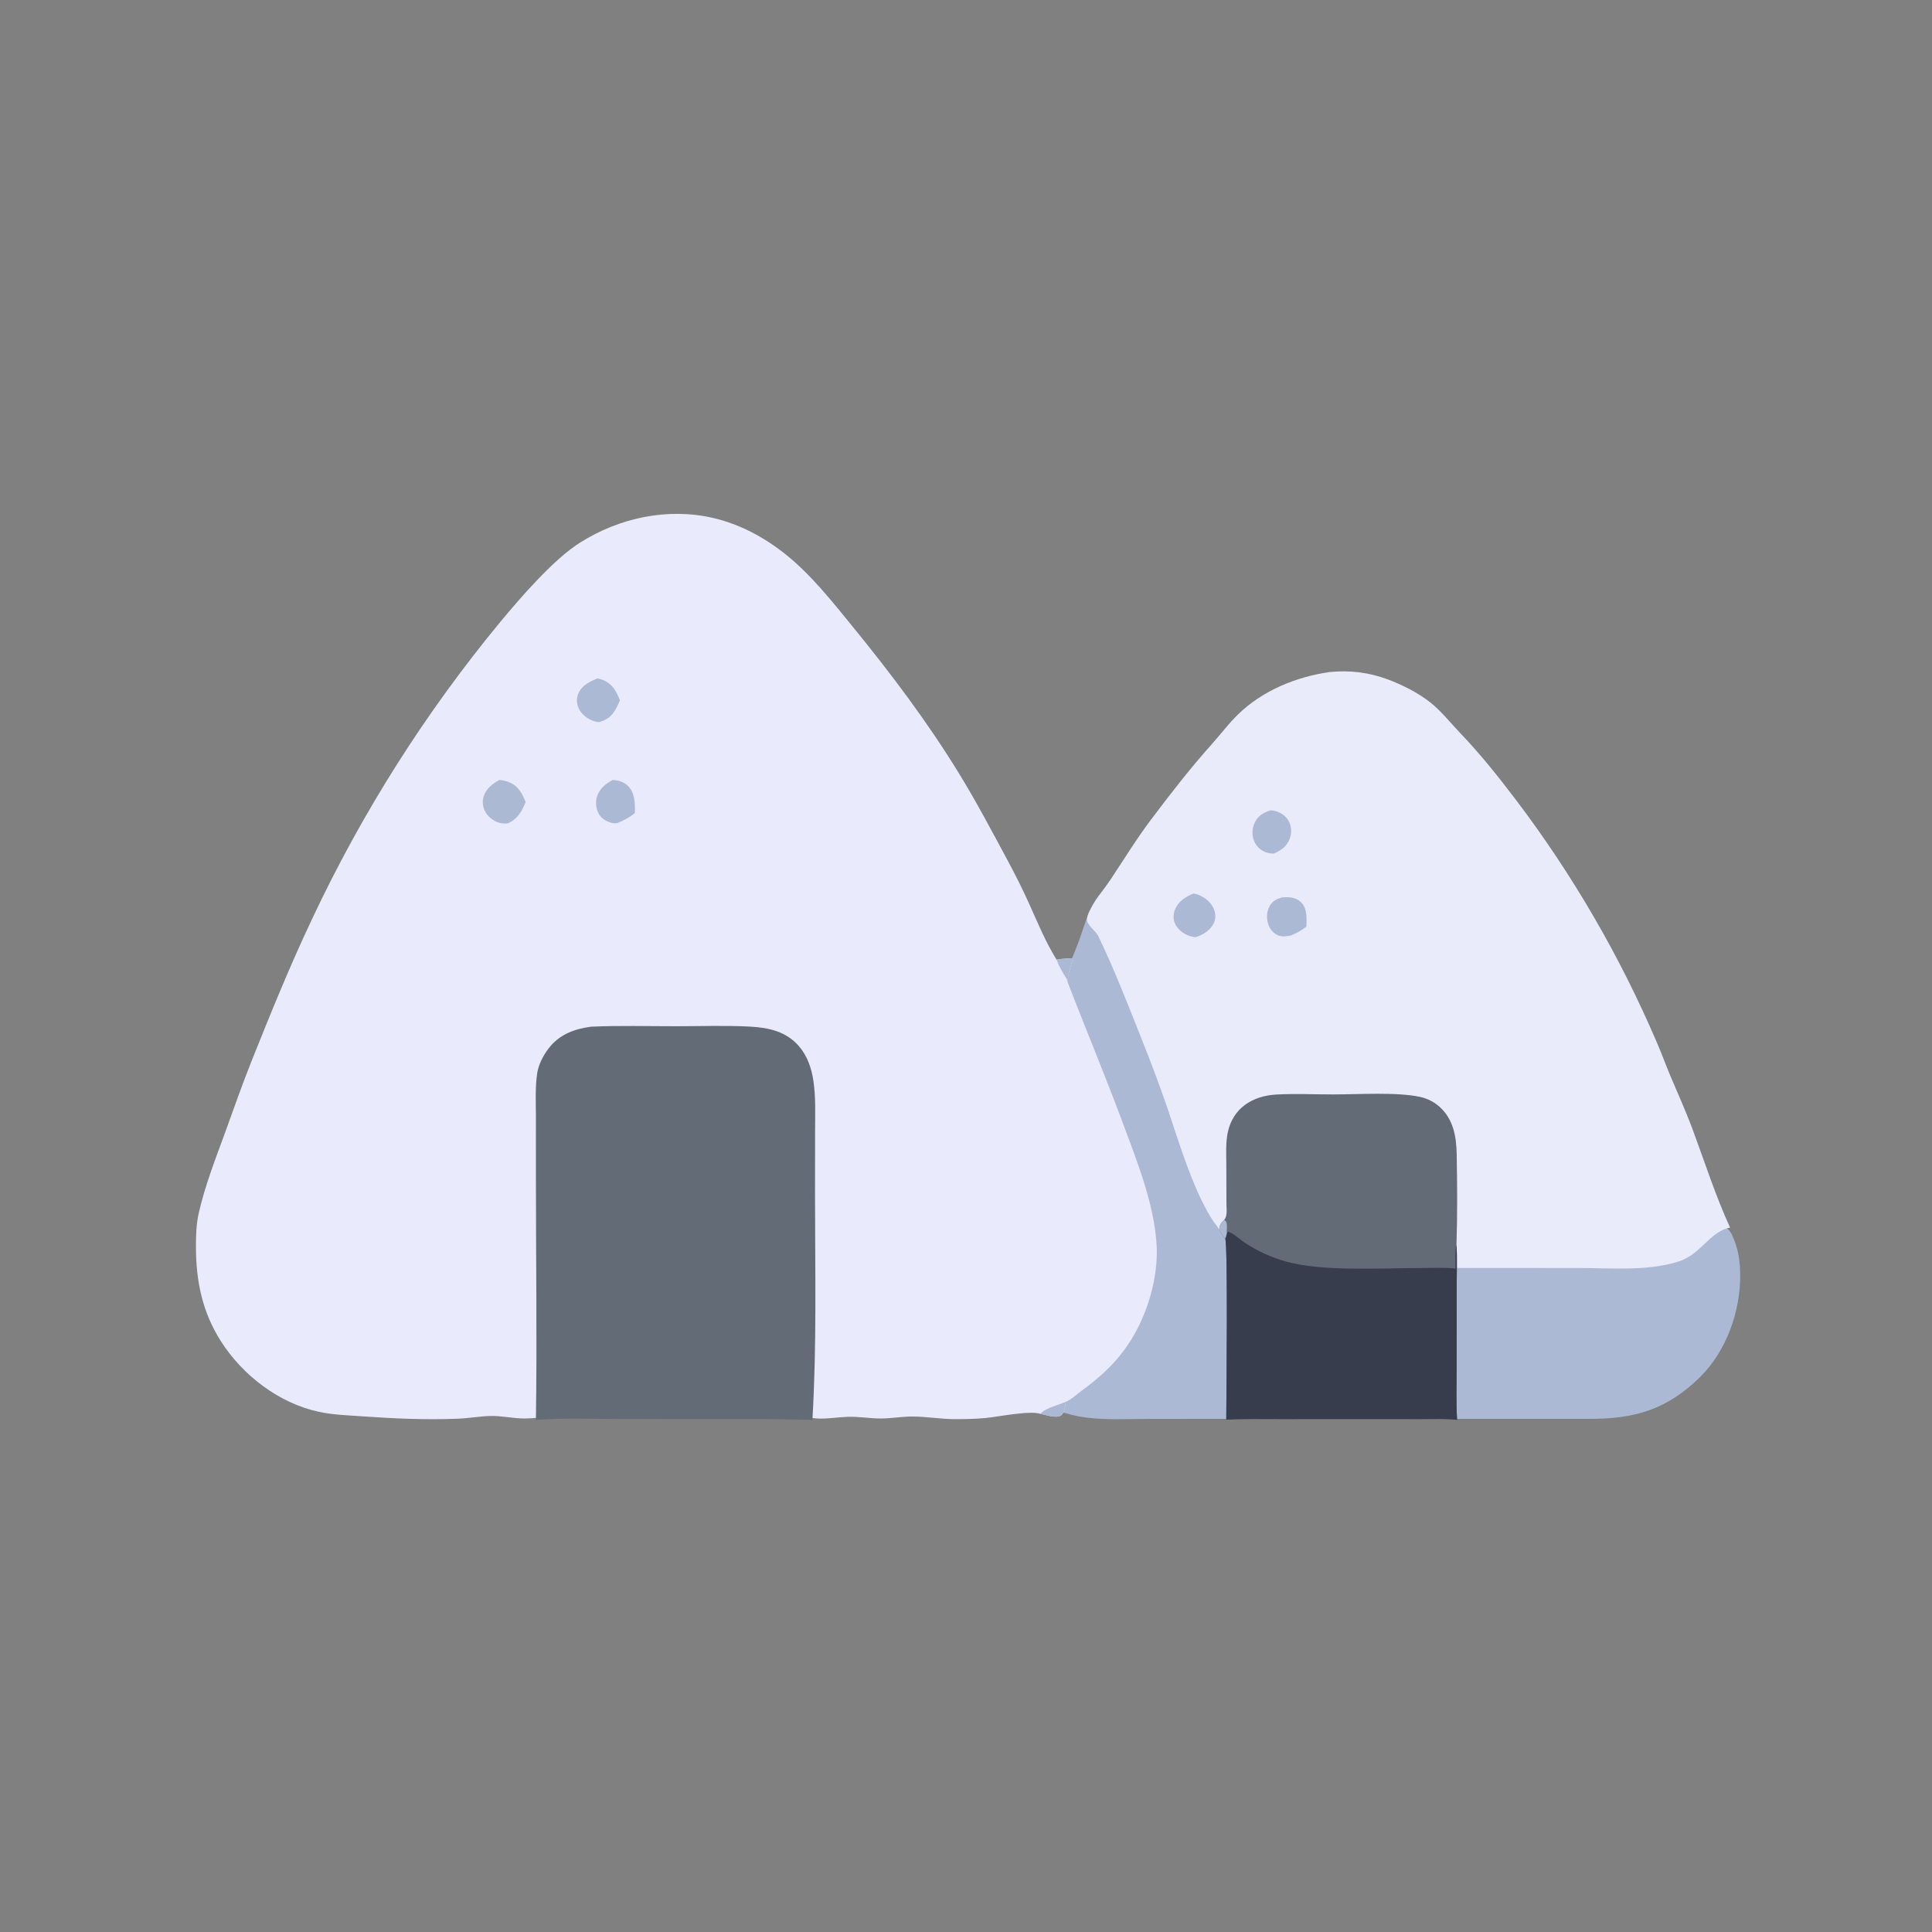 <svg xmlns="http://www.w3.org/2000/svg" viewBox="0 0 512 512" height="512.0px" width="512.0px">
<rect x="0" y="0" width="512" height="512" fill="#808080" stroke="none"/>
<path id="" fill="#acb9d4" fill-opacity="1.0" stroke="#000000" stroke-width="0.0" stroke-opacity="1.0" stroke-linecap="round" stroke-linejoin="round"  filling="0" d="M294.935 233.7 C295.228 233.741 295.493 233.781 295.775 233.878 C301.123 235.712 311.215 242.221 316.527 245.354 C323.312 249.355 330.285 253.155 337.173 256.988 C366.175 272.945 395.012 289.205 423.678 305.762 L448.385 319.858 C450.493 321.07 452.678 322.165 454.75 323.433 C456.277 324.368 458.13 325.44 458.923 327.098 C460.625 330.655 461.158 334.095 461.173 338.033 C461.207 347.582 457.475 358.06 450.62 364.85 C441.717 373.67 433.03 376.077 420.875 376.012 L330.78 376.007 L304.19 376.027 C298.772 376.033 293.123 376.353 287.75 375.658 C277.85 374.375 268.438 368.488 262.44 360.548 C256.252 352.358 253.1 341.375 254.555 331.152 C256.345 318.565 262.007 307.373 266.815 295.78 L280.457 262.635 C282.178 258.45 284.053 254.292 285.663 250.065 C286.957 246.66 287.88 243.036 289.575 239.8 C290.835 237.398 292.783 235.326 294.935 233.7 Z"></path>
<path id="" fill="#e9ebfc" fill-opacity="1.0" stroke="#000000" stroke-width="0.0" stroke-opacity="1.0" stroke-linecap="round" stroke-linejoin="round"  filling="0" d="M275.725 374.678 C272.765 373.735 264.425 375.502 260.94 375.812 C258.335 376.043 255.7 376.085 253.088 376.087 C249.224 376.09 245.386 375.368 241.561 375.39 C238.838 375.408 236.125 375.92 233.394 375.915 C230.498 375.913 227.605 375.38 224.711 375.467 C222.258 375.545 219.782 375.975 217.331 375.94 C214.967 375.905 212.612 375.295 210.248 375.305 C207.516 375.315 204.783 375.853 202.045 375.882 C199.321 375.913 196.605 375.39 193.879 375.46 C191.248 375.53 188.617 375.99 185.985 375.96 C183.22 375.928 180.476 375.257 177.711 375.165 C175.147 375.08 172.614 375.785 170.061 375.77 C167.854 375.757 165.58 375.317 163.377 375.12 C161.336 374.938 159.277 374.975 157.23 374.98 C154.178 374.99 151.093 374.952 148.049 375.175 C145.081 375.395 142.089 375.882 139.113 375.913 C136.025 375.945 132.949 375.152 129.876 375.248 C127.043 375.337 124.222 375.853 121.384 375.967 C112.765 376.317 104.27 375.928 95.687 375.32 C91.948 375.055 88.209 374.942 84.533 374.152 C73.902 371.87 64.266 364.455 58.507 355.382 C53.597 347.652 51.936 339.45 51.927 330.405 C51.924 327.36 52.005 324.438 52.681 321.455 C54.314 314.235 57.072 307.205 59.608 300.262 C61.922 293.928 64.096 287.625 66.602 281.355 C71.655 268.715 76.789 256.048 82.612 243.74 C95.874 215.477 112.636 188.993 132.505 164.911 C137.925 158.387 146.648 148.265 153.68 143.823 C164.088 137.25 176.814 134.481 188.879 137.24 C196.041 138.879 202.591 142.414 208.303 146.998 C214.966 152.346 220.533 159.404 225.911 165.994 C236.082 178.457 245.752 191.282 254.173 205.012 C258.765 212.5 262.915 220.364 267.075 228.101 C269.098 231.861 271.055 235.765 272.805 239.658 C275.055 244.663 277.098 249.65 280.01 254.327 C281.447 254.042 282.895 254.007 284.353 253.942 C283.78 255.968 283.048 258.06 282.88 260.165 C287.64 272.495 292.735 284.66 297.348 297.055 C301.173 307.34 305.96 319.137 306.52 330.115 C306.85 336.585 305.267 343.577 302.685 349.473 C299.053 357.765 293.967 363.195 286.777 368.457 C285.538 369.363 283.822 370.95 282.45 371.5 C282.257 372.603 282.183 374.47 281.16 375.118 C279.863 375.94 277.17 374.967 275.725 374.678 Z"></path>
<path id="" fill="#acb9d4" fill-opacity="1.0" stroke="#000000" stroke-width="0.0" stroke-opacity="1.0" stroke-linecap="round" stroke-linejoin="round"  filling="0" d="M275.725 374.678 C277.108 373.06 280.455 372.397 282.45 371.5 C282.257 372.603 282.183 374.47 281.16 375.118 C279.863 375.94 277.17 374.967 275.725 374.678 Z"></path>
<path id="" fill="#acb9d4" fill-opacity="1.0" stroke="#000000" stroke-width="0.0" stroke-opacity="1.0" stroke-linecap="round" stroke-linejoin="round"  filling="0" d="M280.01 254.327 C281.447 254.042 282.895 254.007 284.353 253.942 C283.78 255.968 283.048 258.06 282.88 260.165 C282.803 259.777 282.738 259.517 282.522 259.178 C281.608 257.725 280.58 255.942 280.01 254.327 Z"></path>
<path id="" fill="#e9ebfb" fill-opacity="1.0" stroke="#000000" stroke-width="0.0" stroke-opacity="1.0" stroke-linecap="round" stroke-linejoin="round"  filling="0" d="M352.465 178.089 C357.723 177.573 362.827 178.197 367.783 180.05 C371.642 181.494 375.785 183.58 379.027 186.137 C381.955 188.446 384.332 191.516 386.908 194.202 C392.31 199.837 397.082 205.838 401.798 212.05 C416.788 231.855 429.305 253.412 439.075 276.248 C440.337 279.127 441.397 282.108 442.62 285.007 C444.66 289.842 446.845 294.655 448.663 299.58 C451.85 308.205 454.66 316.952 458.485 325.322 C453.058 326.375 450.783 332.495 444.68 334.368 C436.353 336.923 426.882 336.035 418.243 336.035 L394.125 336.02 L359.923 336.04 C354.072 336.045 347.825 336.48 342.007 335.89 C339.255 335.613 336.545 334.88 333.962 333.892 C328.788 331.913 323.87 327.392 320.957 322.725 C315.947 314.7 312.272 302.147 309.168 293.022 C307.137 287.21 304.98 281.44 302.695 275.723 C299.007 266.467 295.408 257.092 291.075 248.117 C290.38 246.678 288.5 245.514 288.118 244.133 C287.81 243.03 288.845 241.186 289.38 240.233 C290.788 237.723 292.725 235.47 294.32 233.071 C297.835 227.789 301.152 222.356 304.973 217.284 C310.137 210.424 315.543 203.455 321.267 197.066 C323.55 194.518 325.623 191.731 328.075 189.345 C334.605 182.989 343.562 179.326 352.465 178.089 Z"></path>
<path id="" fill="#636b77" fill-opacity="1.0" stroke="#000000" stroke-width="0.0" stroke-opacity="1.0" stroke-linecap="round" stroke-linejoin="round"  filling="0" d="M156.643 272.08 C164.098 271.748 171.649 271.965 179.117 271.962 C185.644 271.962 192.272 271.71 198.784 272.062 C203.7 272.327 208.299 273.332 211.672 277.185 C213.924 279.757 215.052 283.045 215.554 286.382 C216.209 290.743 216.015 295.285 216.004 299.685 L215.988 316.962 C215.993 336.73 216.463 356.555 215.298 376.288 C210.967 376.212 206.647 376.075 202.312 376.053 L163.922 376.045 C156.674 376.045 149.245 375.73 142.021 376.28 C142.345 354.995 142.027 333.658 142.024 312.368 L142.021 295.735 C142.02 292.04 141.808 288.23 142.339 284.567 C142.687 282.16 143.92 279.757 145.396 277.832 C148.24 274.127 152.182 272.688 156.643 272.08 Z"></path>
<path id="" fill="#636b77" fill-opacity="1.0" stroke="#000000" stroke-width="0.0" stroke-opacity="1.0" stroke-linecap="round" stroke-linejoin="round"  filling="0" d="M324.428 323.277 C325.337 322.262 325.027 320.23 325.02 318.92 L324.985 308.625 C324.978 305.827 324.79 302.853 325.37 300.105 C326.743 293.63 331.96 290.408 338.238 290.062 C343.228 289.788 348.325 290.038 353.325 290.035 C359.995 290.033 370.25 289.353 376.382 290.702 C378.348 291.132 380.163 292.08 381.64 293.442 C385.195 296.745 385.947 301.262 386.035 305.863 C386.188 313.805 386.238 321.925 385.98 329.865 C386.195 333.355 386.038 336.952 386.04 340.452 L386.022 363.082 C386.02 367.473 385.88 371.905 386.145 376.288 C383.022 375.92 379.75 376.077 376.605 376.075 L361.322 376.07 L339.06 376.075 C334.373 376.077 329.652 375.973 324.97 376.233 C325 370.632 325.43 330.085 324.7 328.23 C324.045 327.5 323.31 326.627 323.233 325.603 C323.155 324.555 323.733 323.94 324.428 323.277 Z"></path>
<path id="" fill="#373d4c" fill-opacity="1.0" stroke="#000000" stroke-width="0.0" stroke-opacity="1.0" stroke-linecap="round" stroke-linejoin="round"  filling="0" d="M325.108 326.863 L325.457 326.395 C327.002 326.9 328.663 328.545 330.065 329.45 C333.45 331.635 336.812 333.178 340.685 334.29 C350.31 337.058 366.303 336.045 376.76 336.033 C379.71 336.03 382.8 335.848 385.728 336.185 C385.76 334.16 385.572 331.84 385.98 329.865 C386.195 333.355 386.038 336.952 386.04 340.452 L386.022 363.082 C386.02 367.473 385.88 371.905 386.145 376.288 C383.022 375.92 379.75 376.077 376.605 376.075 L361.322 376.07 L339.06 376.075 C334.373 376.077 329.652 375.973 324.97 376.233 C325 370.632 325.43 330.085 324.7 328.23 C324.913 327.82 324.99 327.308 325.108 326.863 Z"></path>
<path id="" fill="#acb9d4" fill-opacity="1.0" stroke="#000000" stroke-width="0.0" stroke-opacity="1.0" stroke-linecap="round" stroke-linejoin="round"  filling="0" d="M324.428 323.277 C324.95 323.668 325.012 323.695 325.108 324.375 C325.223 325.207 325.038 326.035 325.108 326.863 C324.99 327.308 324.913 327.82 324.7 328.23 C324.045 327.5 323.31 326.627 323.233 325.603 C323.155 324.555 323.733 323.94 324.428 323.277 Z"></path>
<path id="" fill="#acb9d3" fill-opacity="1.0" stroke="#000000" stroke-width="0.0" stroke-opacity="1.0" stroke-linecap="round" stroke-linejoin="round"  filling="0" d="M132.342 206.699 C133.304 206.783 134.177 206.967 135.066 207.355 C137.424 208.382 138.387 210.323 139.307 212.565 C138.224 215.123 137.15 217.095 134.491 218.242 C133.938 218.248 133.365 218.26 132.819 218.163 C131.25 217.886 129.63 216.768 128.782 215.425 C127.985 214.162 127.722 212.627 128.136 211.186 C128.744 209.07 130.486 207.708 132.342 206.699 Z"></path>
<path id="" fill="#acb9d4" fill-opacity="1.0" stroke="#000000" stroke-width="0.0" stroke-opacity="1.0" stroke-linecap="round" stroke-linejoin="round"  filling="0" d="M316.275 236.782 C316.853 236.885 317.355 237.016 317.892 237.255 C319.632 238.031 321.173 239.38 321.803 241.219 C322.233 242.473 322.155 243.791 321.507 244.953 C320.535 246.698 318.717 247.767 316.87 248.354 C316.395 248.302 315.923 248.253 315.462 248.115 C313.91 247.651 312.243 246.471 311.502 245 C310.905 243.808 310.855 242.448 311.322 241.203 C312.197 238.878 314.103 237.692 316.275 236.782 Z"></path>
<path id="" fill="#acb9d4" fill-opacity="1.0" stroke="#000000" stroke-width="0.0" stroke-opacity="1.0" stroke-linecap="round" stroke-linejoin="round"  filling="0" d="M158.323 179.759 C158.896 179.892 159.468 180.055 160.006 180.296 C162.41 181.367 163.36 183.278 164.293 185.579 C163.951 186.362 163.61 187.155 163.19 187.901 C162.049 189.929 160.89 190.763 158.672 191.382 C158.226 191.314 157.78 191.23 157.35 191.091 C155.756 190.576 154.038 189.254 153.345 187.697 C152.8 186.473 152.734 185.082 153.248 183.835 C154.159 181.626 156.275 180.659 158.323 179.759 Z"></path>
<path id="" fill="#acb9d4" fill-opacity="1.0" stroke="#000000" stroke-width="0.0" stroke-opacity="1.0" stroke-linecap="round" stroke-linejoin="round"  filling="0" d="M162.339 206.713 C163.861 206.737 165.381 207.227 166.466 208.327 C168.321 210.207 168.294 213.025 168.25 215.478 C166.755 216.675 165.29 217.469 163.51 218.15 C162.988 218.222 162.512 218.167 162.004 218.036 C160.664 217.69 159.342 216.89 158.668 215.65 C157.949 214.325 157.755 212.631 158.19 211.185 C158.838 209.034 160.436 207.755 162.339 206.713 Z"></path>
<path id="" fill="#acb9d4" fill-opacity="1.0" stroke="#000000" stroke-width="0.0" stroke-opacity="1.0" stroke-linecap="round" stroke-linejoin="round"  filling="0" d="M336.683 214.747 C337.17 214.769 337.618 214.828 338.085 214.966 C339.507 215.384 340.89 216.317 341.562 217.671 C342.28 219.117 342.358 220.797 341.78 222.304 C340.978 224.363 339.54 225.328 337.603 226.2 C336.832 226.207 336.228 226.141 335.502 225.87 C334.05 225.328 332.93 224.315 332.353 222.865 C331.715 221.272 331.783 219.482 332.543 217.942 C333.465 216.081 334.805 215.4 336.683 214.747 Z"></path>
<path id="" fill="#acb9d4" fill-opacity="1.0" stroke="#000000" stroke-width="0.0" stroke-opacity="1.0" stroke-linecap="round" stroke-linejoin="round"  filling="0" d="M339.707 237.825 C340.077 237.799 340.45 237.782 340.822 237.772 C342.32 237.74 343.77 238.056 344.85 239.165 C346.485 240.84 346.277 243.408 346.197 245.552 C344.935 246.603 343.553 247.304 342.053 247.932 C340.915 248.137 339.793 248.331 338.685 247.869 C337.462 247.357 336.555 246.249 336.125 245.016 C335.577 243.446 335.658 241.635 336.445 240.159 C337.175 238.792 338.283 238.263 339.707 237.825 Z"></path>
</svg>